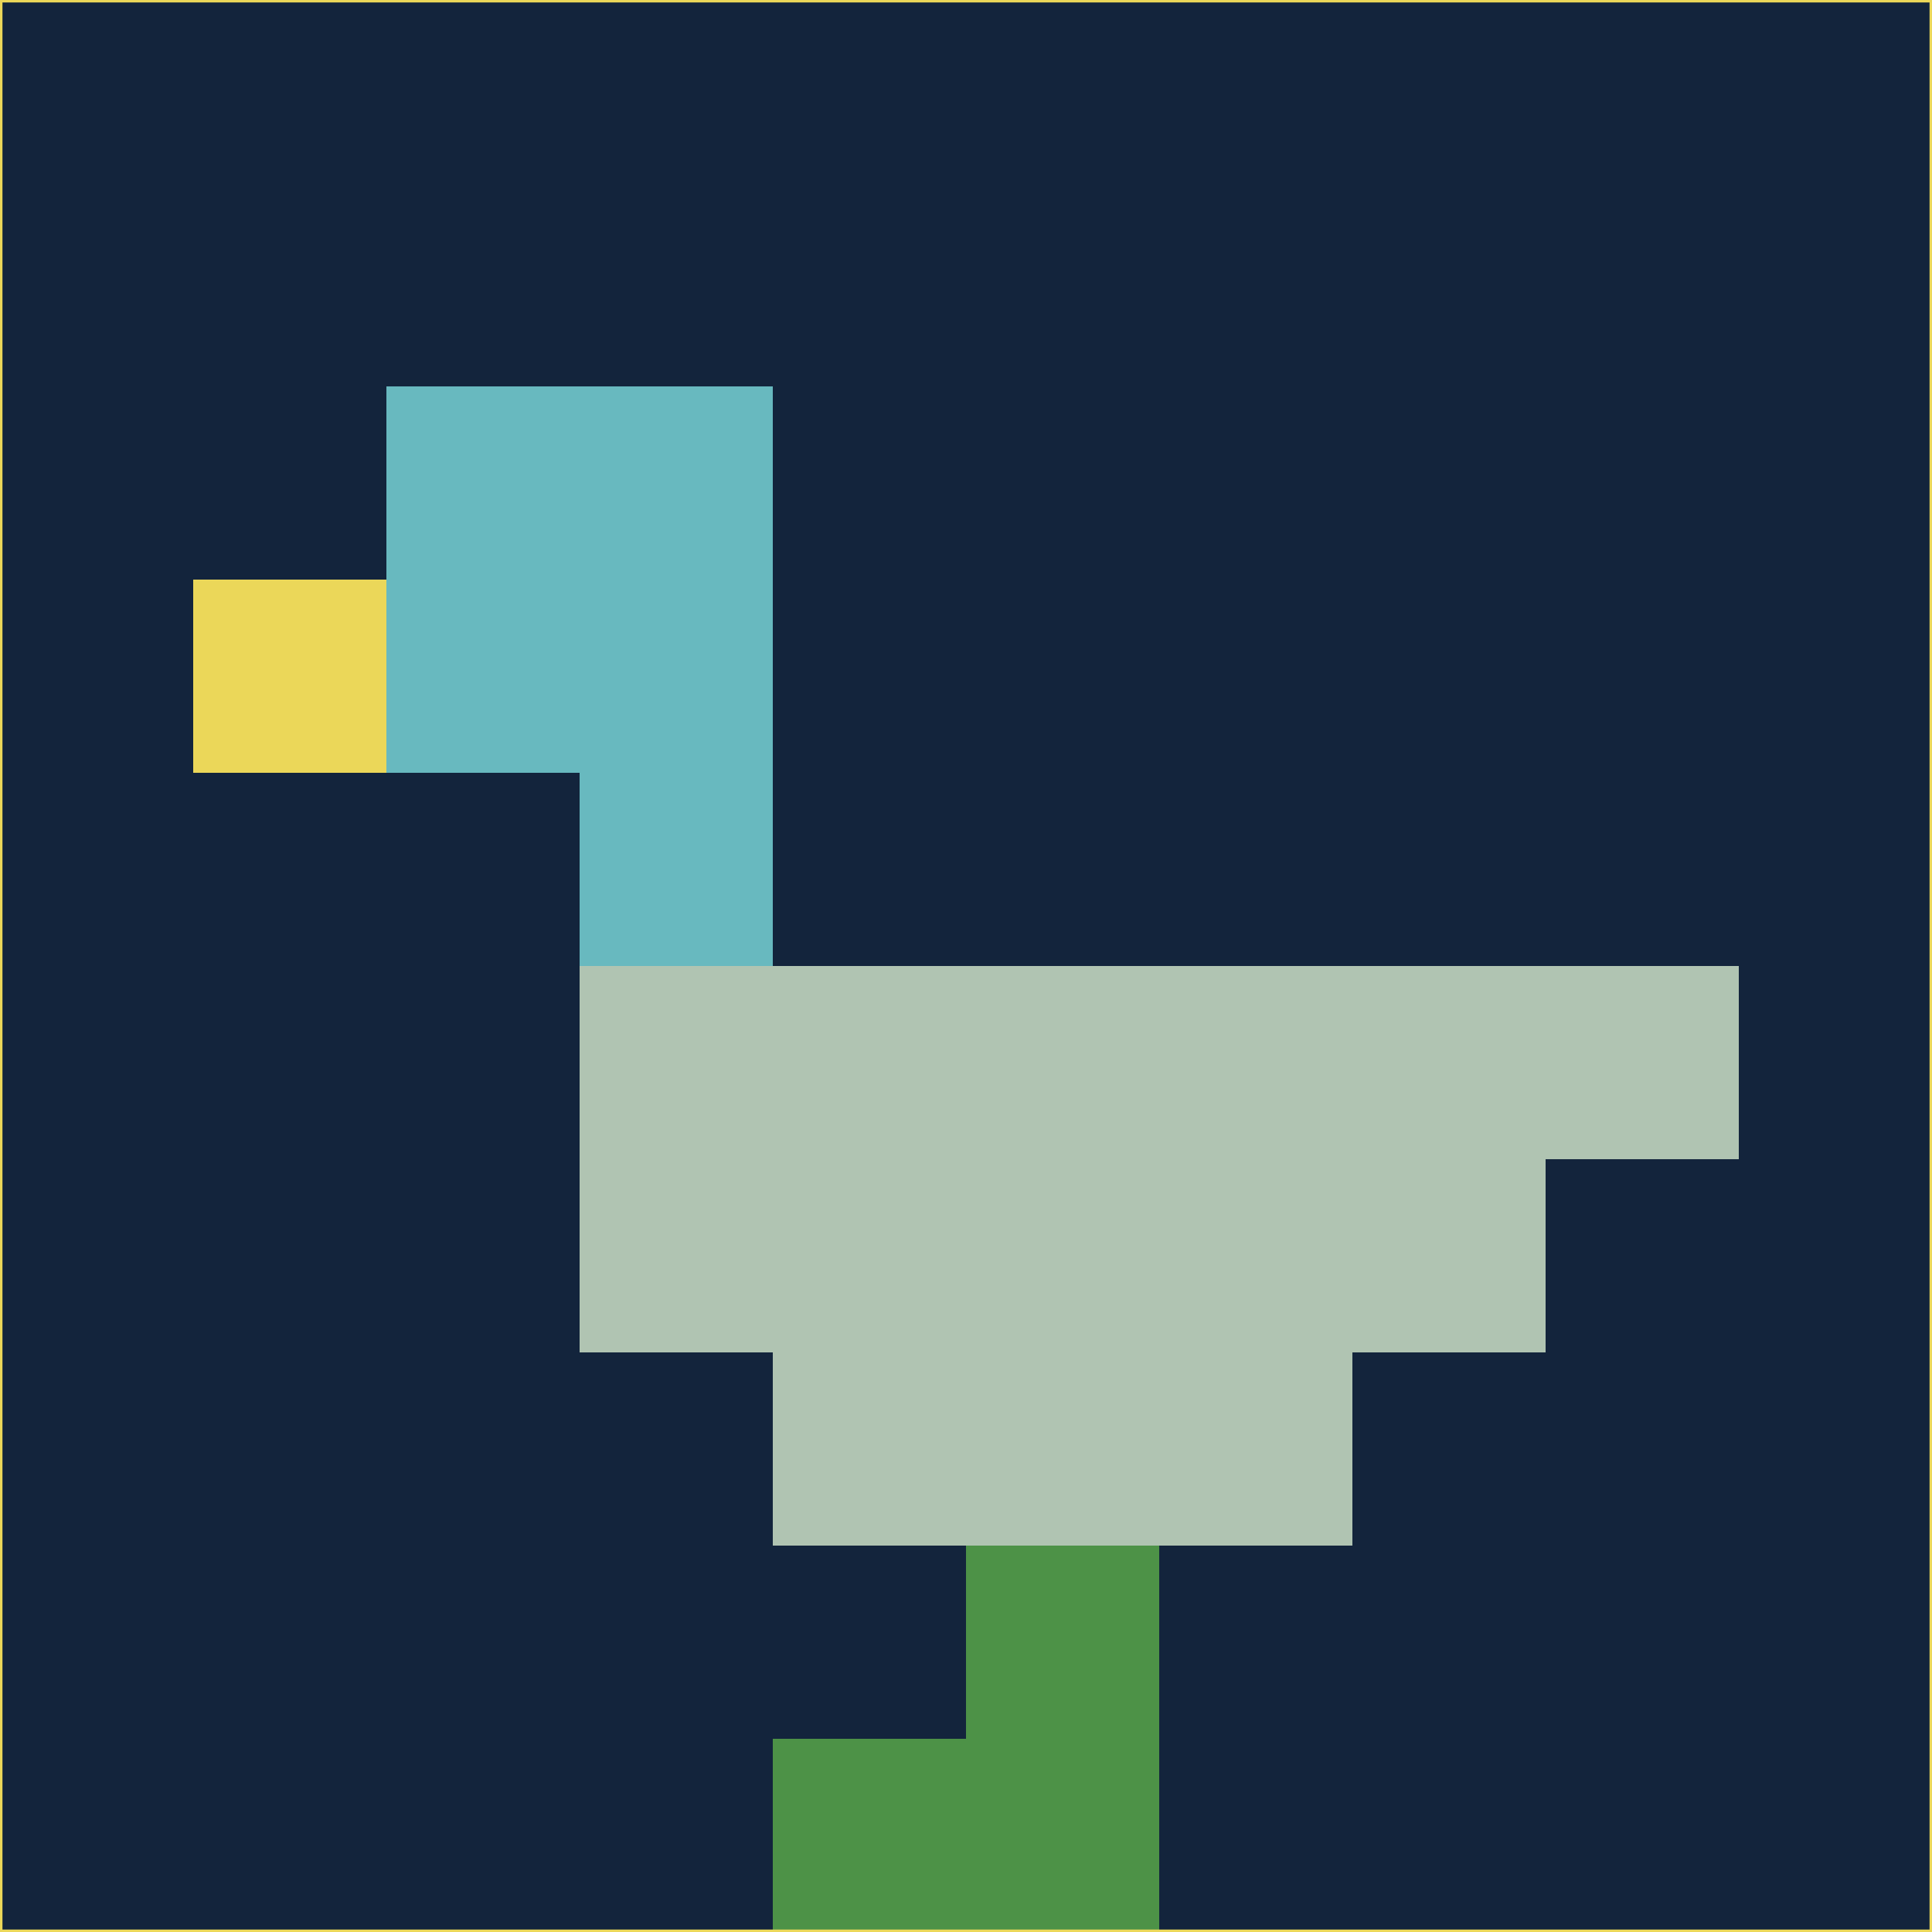 <svg xmlns="http://www.w3.org/2000/svg" version="1.1" width="785" height="785">
  <title>'goose-pfp-694263' by Dmitri Cherniak (Cyberpunk Edition)</title>
  <desc>
    seed=450596
    backgroundColor=#13243c
    padding=20
    innerPadding=0
    timeout=500
    dimension=1
    border=false
    Save=function(){return n.handleSave()}
    frame=12

    Rendered at 2024-09-15T22:37:00.877Z
    Generated in 1ms
    Modified for Cyberpunk theme with new color scheme
  </desc>
  <defs/>
  <rect width="100%" height="100%" fill="#13243c"/>
  <g>
    <g id="0-0">
      <rect x="0" y="0" height="785" width="785" fill="#13243c"/>
      <g>
        <!-- Neon blue -->
        <rect id="0-0-2-2-2-2" x="157" y="157" width="157" height="157" fill="#68b9bf"/>
        <rect id="0-0-3-2-1-4" x="235.5" y="157" width="78.5" height="314" fill="#68b9bf"/>
        <!-- Electric purple -->
        <rect id="0-0-4-5-5-1" x="314" y="392.5" width="392.5" height="78.5" fill="#b0c4b2"/>
        <rect id="0-0-3-5-5-2" x="235.5" y="392.5" width="392.5" height="157" fill="#b0c4b2"/>
        <rect id="0-0-4-5-3-3" x="314" y="392.5" width="235.5" height="235.5" fill="#b0c4b2"/>
        <!-- Neon pink -->
        <rect id="0-0-1-3-1-1" x="78.5" y="235.5" width="78.5" height="78.5" fill="#ebd759"/>
        <!-- Cyber yellow -->
        <rect id="0-0-5-8-1-2" x="392.5" y="628" width="78.5" height="157" fill="#4d9247"/>
        <rect id="0-0-4-9-2-1" x="314" y="706.5" width="157" height="78.5" fill="#4d9247"/>
      </g>
      <rect x="0" y="0" stroke="#ebd759" stroke-width="2" height="785" width="785" fill="none"/>
    </g>
  </g>
  <script xmlns=""/>
</svg>